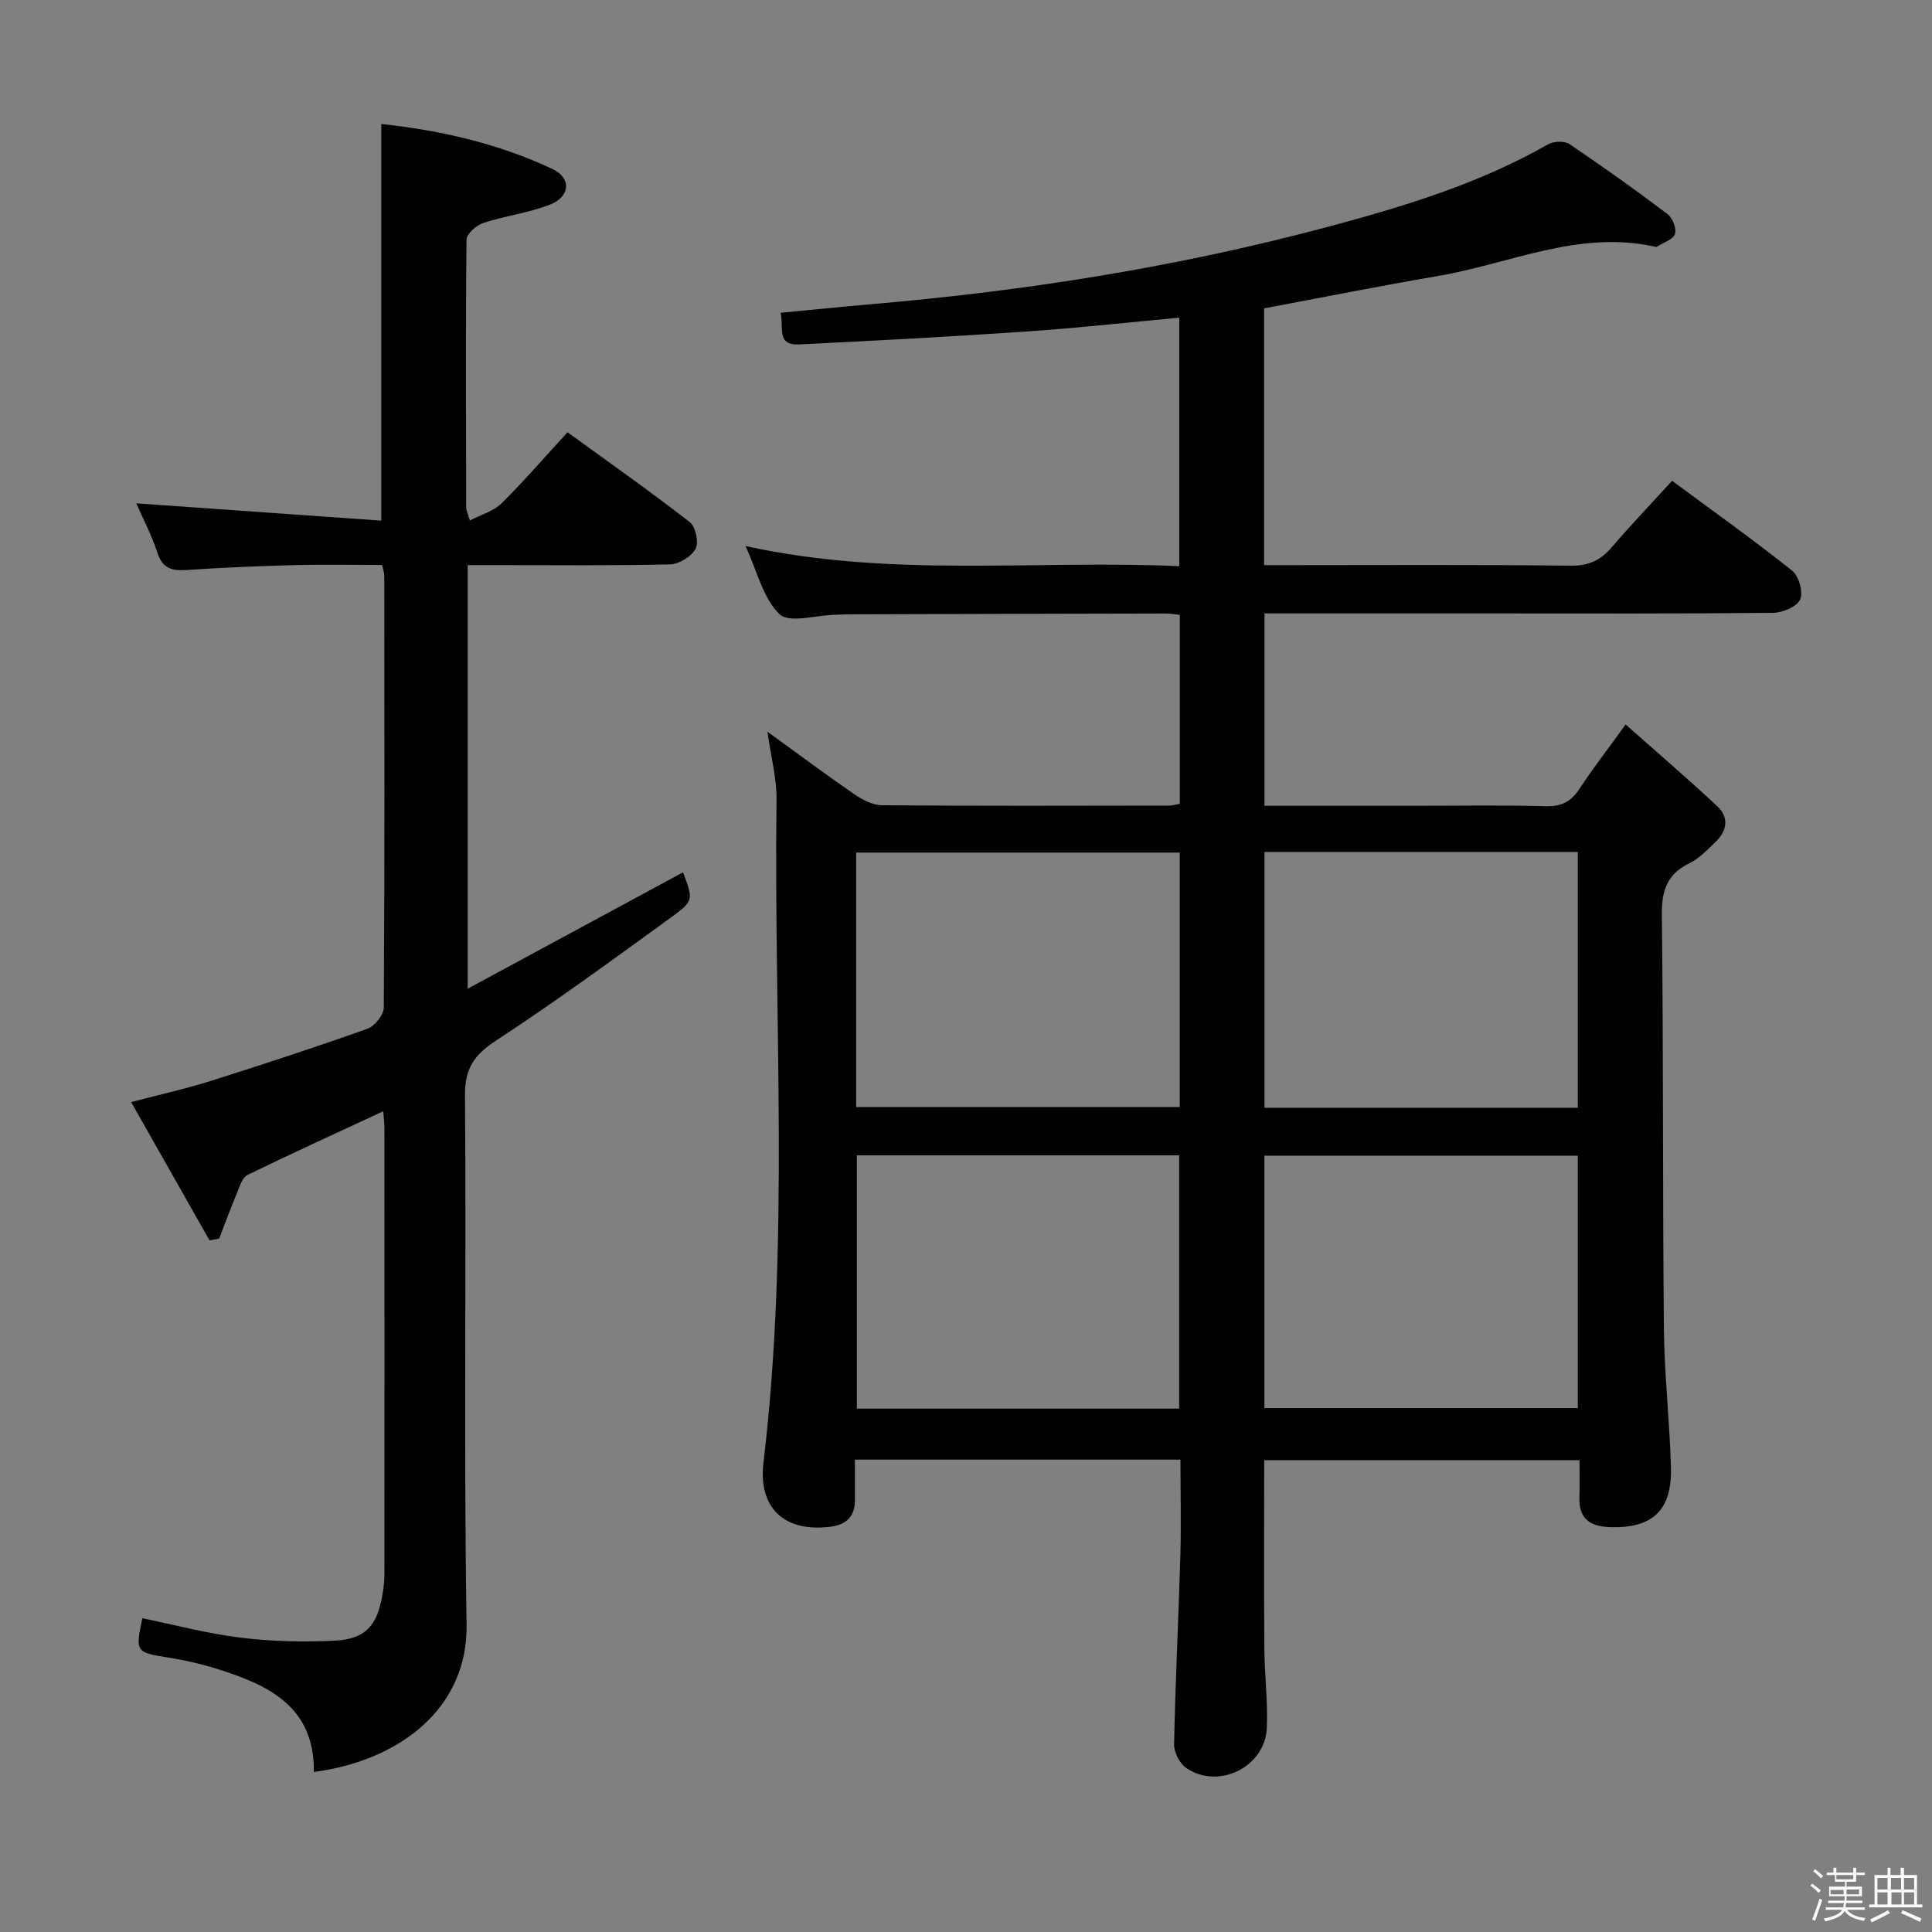 <svg enable-background="new 0 0 400 400" viewBox="0 0 400 400" xmlns="http://www.w3.org/2000/svg"><rect x="0" y="0" width="400" height="400" fill="#808080" stroke="none"/><path d="m374.8 390.4.4-.4c.7.5 1.3 1 1.8 1.4l-.5.5c-.5-.6-1.1-1.1-1.7-1.5zm1 7.3-.6-.3c.5-1.4 1.1-2.8 1.5-4.3.2.1.4.2.6.3-.5 1.3-1 2.8-1.5 4.3zm-.4-10.3.4-.4c.4.3 1 .8 1.7 1.4l-.5.5c-.4-.5-1-1-1.6-1.5zm2.5.3h1.7v-1h.6v1h3.5v-1h.6v1h1.8v.5h-1.8v1.4h-2v1h3.2v2h-3.2v.9h3.3v.5h-3.4c0 .3-.1.6-.1.9h4v.5h-3.7c.7.9 1.9 1.5 3.8 1.7-.1.2-.2.4-.3.6-2.1-.4-3.5-1.1-4-2.1-.4 1-1.8 1.7-4 2.2-.1-.2-.2-.4-.3-.6 2.1-.4 3.4-1 3.8-1.8h-3.4v-.5h3.6c.1-.3.1-.6.2-.9h-3.3v-.5h3.4c0-.3 0-.6 0-.9h-3.2v-2h3.3v-1h-2.1v-1.4h-1.7v-.5zm1.1 3.5v1h2.7c0-.3 0-.4 0-.4 0-.1 0-.2 0-.2 0-.1 0-.2 0-.3h-2.7zm1.2-3v.9h3.5v-.9zm4.7 3h-2.6v.6.4h2.6z" fill="#fcfbfa"/><path d="m393.6 386.7h.6v1.5h2.7v6.1h1.1v.6h-11v-.6h1.1v-6.1h2.7v-1.5h.6v1.5h2.1v-1.5zm-2.7 8.8.4.6c-1.2.6-2.5 1.3-3.8 1.9-.1-.2-.2-.4-.3-.6 1.2-.6 2.5-1.2 3.7-1.9zm-2.2-6.7v2.4h2.1v-2.4zm0 3v2.5h2.1v-2.5zm2.8-3v2.4h2.1v-2.4zm.1 3v2.5h2.1v-2.5h-2.2zm5.9 6.1c-1.4-.7-2.7-1.3-3.9-1.8l.3-.6c1.5.6 2.7 1.2 3.9 1.7zm-1.2-9.1h-2.1v2.4h2.1zm-2.1 3v2.5h2.1v-2.5z" fill="#fcfbfa"/><g fill="#010104"><path d="m244.4 302.2c-22.53 0-44.64 0-67.4 0v8.39c.01 3.44-1.83 5.11-5.13 5.51-9.47 1.16-14.92-3.86-13.8-13.3 5.45-45.65 2.1-91.47 2.7-137.21.06-4.39-1.14-8.8-1.88-14.1 6.39 4.63 12.08 8.88 17.93 12.91 1.68 1.16 3.83 2.3 5.78 2.32 19.83.16 39.66.1 59.48.07.63 0 1.26-.21 2.19-.37 0-13.03 0-25.94 0-39.12-1.1-.11-2.05-.29-3-.28-21.99.04-43.99.1-65.98.17-.83 0-1.66.08-2.5.1-3.92.08-9.41 1.79-11.4-.13-3.4-3.28-4.6-8.83-7.04-14.11 30.18 6.64 59.86 2.83 89.81 4.17 0-17.3 0-34.14 0-51.45-10.63.98-21.02 2.14-31.44 2.85-15.76 1.08-31.53 1.92-47.31 2.69-4.72.23-3.09-3.52-3.8-6.55 6.52-.62 12.57-1.25 18.64-1.77 31.99-2.73 63.6-7.71 94.65-16.02 15.77-4.22 31.31-8.93 45.61-17.09 1.15-.66 3.39-.74 4.42-.05 6.89 4.64 13.66 9.47 20.3 14.48 1.05.79 1.93 3.02 1.55 4.14-.39 1.16-2.4 1.77-3.71 2.61-.12.08-.33.05-.49.01-15.71-3.5-30.01 3.55-44.9 6.08-11.91 2.03-23.77 4.41-35.96 6.69v53.17h5.57c19.33 0 38.66-.12 57.98.11 3.76.04 6.19-1.2 8.5-3.9 3.88-4.53 8.01-8.85 12.42-13.67 8.45 6.25 16.82 12.21 24.85 18.59 1.39 1.1 2.33 4.47 1.66 5.98-.67 1.49-3.63 2.74-5.6 2.76-19.49.2-38.99.12-58.48.12-15.48 0-30.97 0-46.82 0v39.83h31.27c9 0 18-.16 26.99.09 3.24.09 5.22-.96 6.95-3.6 2.73-4.16 5.79-8.1 9.56-13.32 6.51 5.77 12.84 11.21 18.95 16.89 2.51 2.33 2.08 5.14-.36 7.45-1.69 1.6-3.36 3.41-5.39 4.39-4.7 2.27-5.76 5.74-5.7 10.77.33 28.49.15 56.98.42 85.47.09 9.63 1.2 19.24 1.46 28.87.25 8.97-3.97 12.72-12.88 12.32-4.02-.18-6.23-1.88-6.07-6.13.09-2.47.02-4.95.02-7.72-21.89 0-43.45 0-65.28 0 0 13.09-.06 26.03.03 38.98.04 5.48.74 10.98.51 16.45-.35 8.1-9.97 12.86-16.68 8.31-1.36-.93-2.55-3.25-2.52-4.9.27-13.13.93-26.26 1.31-39.39.17-6.46.01-12.91.01-19.56zm-.15-125.68c-22.53 0-44.71 0-66.99 0v52.69h66.99c0-17.77 0-35.15 0-52.69zm-66.84 62.68v52.44h66.72c0-17.64 0-34.98 0-52.44-22.42 0-44.38 0-66.72 0zm149.26-9.85c0-17.97 0-35.36 0-52.96-21.73 0-43.13 0-64.87 0v52.96zm-64.89 9.92v52.26h64.89c0-17.63 0-34.87 0-52.26-21.75 0-43.17 0-64.89 0z"/><path d="m97.29 107.76c2.37-1.24 4.9-1.92 6.52-3.52 4.61-4.55 8.85-9.47 13.69-14.74 8.57 6.22 17.09 12.21 25.31 18.6 1.21.94 1.91 4.22 1.2 5.53-.86 1.61-3.44 3.18-5.31 3.22-12.16.28-24.33.15-36.49.15-1.66 0-3.31 0-5.38 0v87.7c15.31-8.27 29.96-16.19 44.59-24.1 2.1 5.67 2.27 5.89-2.46 9.32-11.98 8.69-23.92 17.45-36.29 25.54-4.56 2.98-6.45 5.83-6.4 11.41.29 36.49-.26 73 .33 109.48.28 17.26-13.74 28.15-31.62 30.52.17-13.65-9.57-18.11-20.36-21.44-3.16-.98-6.43-1.72-9.7-2.24-6.82-1.09-6.92-1.12-5.45-8.15 6.8 1.39 13.56 3.2 20.43 4.03 6.4.78 12.95.94 19.4.61 6.41-.32 8.85-3.15 9.91-9.69.21-1.31.38-2.64.38-3.96.02-30.83.02-61.66 0-92.49 0-1.12-.16-2.23-.25-3.46-9.64 4.48-18.94 8.71-28.12 13.19-1.06.52-1.58 2.35-2.13 3.66-1.31 3.14-2.49 6.33-3.71 9.5-.67.13-1.33.26-2 .38-5.27-9.29-10.54-18.59-16.23-28.64 5.97-1.56 11.23-2.72 16.34-4.33 10.92-3.45 21.8-7.01 32.58-10.85 1.51-.54 3.38-2.87 3.39-4.38.19-29.83.13-59.66.1-89.49 0-.48-.19-.96-.44-2.15-5.98 0-12.07-.13-18.15.03-7.48.2-14.96.51-22.42 1.02-3.04.21-4.91-.38-5.97-3.6-1.22-3.74-3.08-7.26-4.37-10.21 16.79 1.19 33.6 2.37 50.73 3.58 0-27.97 0-54.79 0-82.12 12.07 1.29 24.12 3.99 35.44 9.32 3.94 1.86 3.73 5.7-.49 7.36-4.43 1.75-9.3 2.32-13.85 3.82-1.42.47-3.44 2.25-3.45 3.45-.2 18.49-.11 36.99-.07 55.49-.02.5.25.96.77 2.65z"/></g></svg>